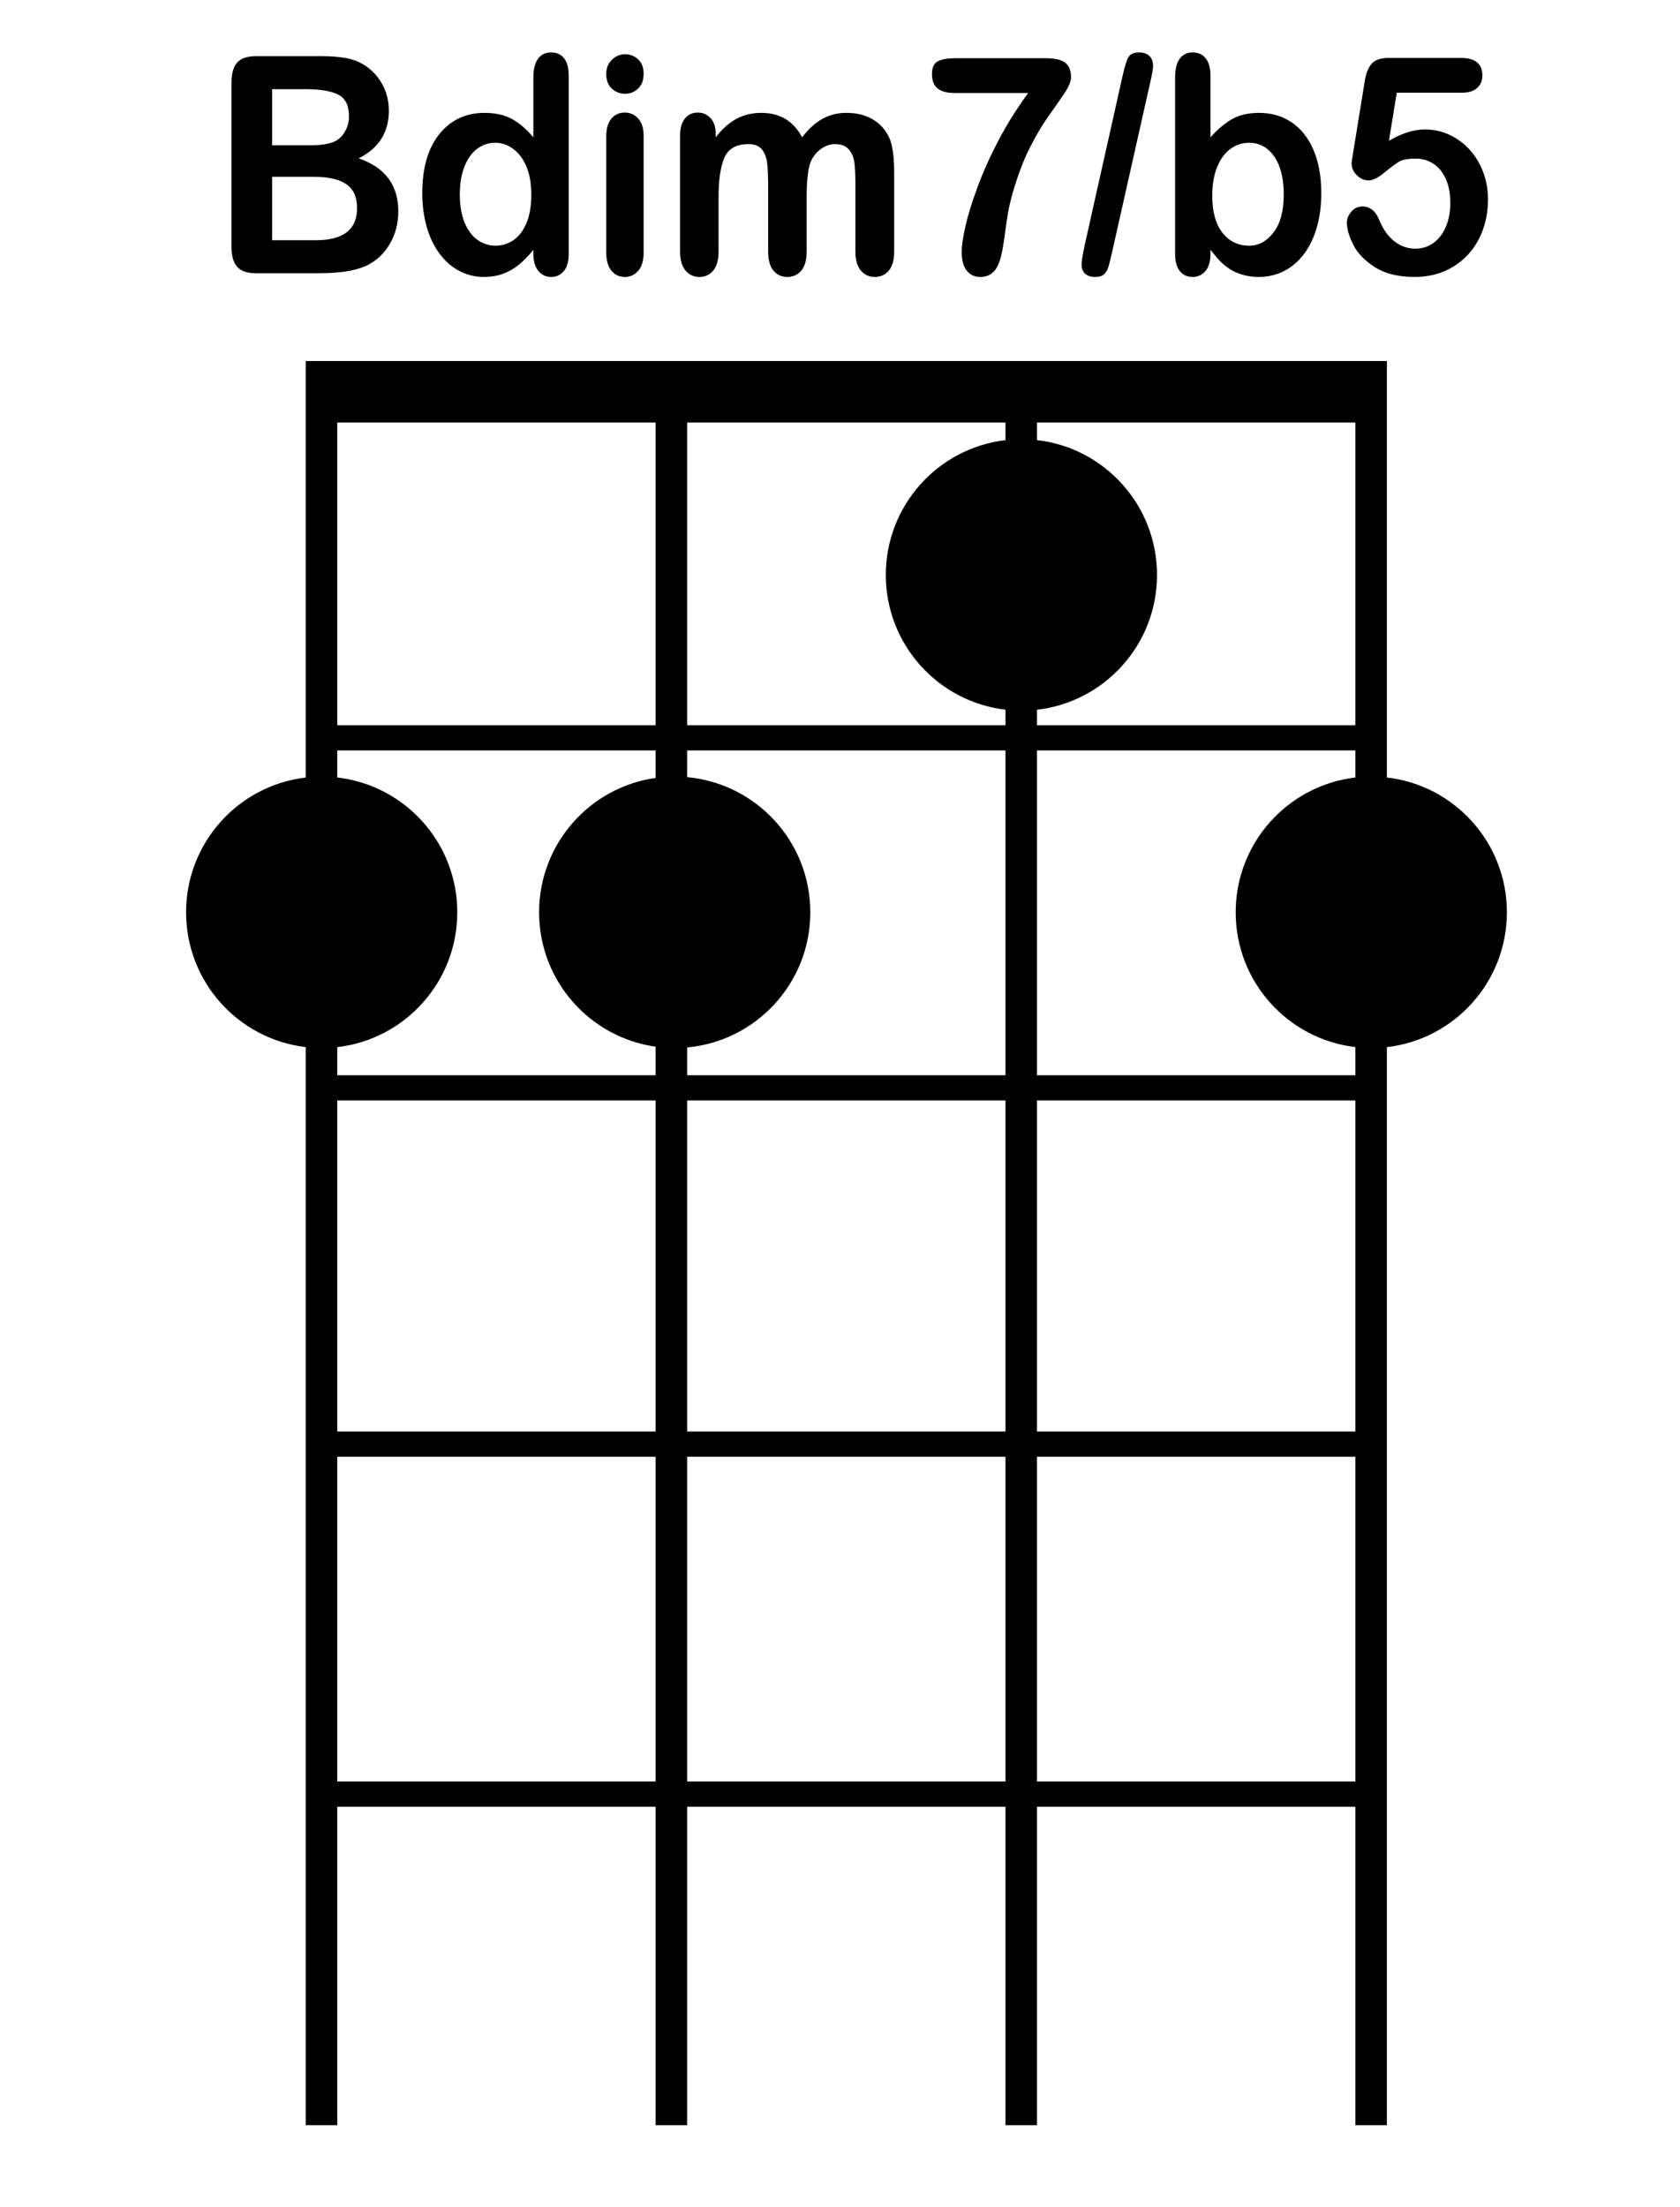 <?xml version="1.0" encoding="iso-8859-1"?>
<!-- Generator: Adobe Illustrator 21.0.2, SVG Export Plug-In . SVG Version: 6.00 Build 0)  -->
<svg version="1.1" id="Bdim7_x2F_b5_1_" xmlns="http://www.w3.org/2000/svg" xmlns:xlink="http://www.w3.org/1999/xlink" x="0px"
	 y="0px" viewBox="0 0 533 700" style="enable-background:new 0 0 533 700;" xml:space="preserve">
<g id="Bdim7_x2F_b5">
	<g>
		<path style="fill-rule:evenodd;clip-rule:evenodd;" d="M440,246.575V238v-8v-96v-15v-4.5H97v4.5v15v96v8v8.589
			c-21.376,2.506-37.965,20.681-37.965,42.743c0,22.063,16.589,40.238,37.965,42.744V341v8v105v8v103v8v101h10V573h101v101h10V573
			h101v101h10V573h101v101h10V573v-8V462v-8V349v-8v-8.91c21.43-2.455,38.077-20.656,38.077-42.758
			C478.077,267.231,461.43,249.03,440,246.575z M208,565H107V462h101V565z M208,454H107V349h101V454z M208,246.716
			c-20.891,2.947-36.965,20.899-36.965,42.616c0,21.718,16.074,39.67,36.965,42.616V341H107v-8.91
			c21.43-2.455,38.077-20.656,38.077-42.758c0-22.101-16.647-40.302-38.077-42.758V238h101V246.716z M208,230H107v-96h101V230z
			 M319,565H218V462h101V565z M319,454H218V349h101V454z M319,341H218v-8.806c21.91-1.994,39.077-20.417,39.077-42.862
			c0-22.444-17.167-40.868-39.077-42.862V238h101V341z M319,139.589c-21.376,2.506-37.965,20.681-37.965,42.743
			c0,22.063,16.589,40.238,37.965,42.744V230H218v-96h101V139.589z M430,565H329V462h101V565z M430,454H329V349h101V454z
			 M430,246.589c-21.376,2.506-37.965,20.681-37.965,42.743c0,22.063,16.589,40.238,37.965,42.744V341H329V238h101V246.589z
			 M430,230H329v-4.91c21.43-2.455,38.077-20.656,38.077-42.758c0-22.101-16.647-40.302-38.077-42.758V134h101V230z M81.255,86.66
			h19.47c3.361,0,6.302-0.18,8.822-0.54c2.521-0.36,4.751-0.978,6.693-1.855c3.1-1.471,5.563-3.749,7.388-6.833
			c1.825-3.084,2.738-6.552,2.738-10.403c0-8.328-4.187-13.932-12.56-16.814c6.374-3.194,9.561-8.234,9.561-15.123
			c0-2.003-0.304-3.905-0.913-5.706c-0.608-1.8-1.493-3.444-2.651-4.931c-1.159-1.487-2.492-2.716-3.998-3.687
			c-1.768-1.158-3.767-1.941-5.997-2.348c-2.231-0.406-4.867-0.611-7.91-0.611H81.255c-2.753,0-4.745,0.666-5.976,1.996
			c-1.232,1.331-1.847,3.515-1.847,6.552v51.756c0,2.975,0.601,5.143,1.804,6.505C76.438,85.979,78.444,86.66,81.255,86.66z
			 M86.34,28.282h10.474c4.694,0,8.185,0.572,10.474,1.714c2.288,1.143,3.433,3.452,3.433,6.927c0,1.628-0.363,3.1-1.086,4.415
			c-0.928,1.848-2.267,3.1-4.02,3.757c-1.753,0.658-4.237,0.986-7.453,0.986H86.34V28.282z M86.34,56.086h13.429
			c4.491,0,7.866,0.783,10.126,2.348c2.26,1.566,3.39,4.086,3.39,7.561c0,6.795-4.361,10.191-13.081,10.191H86.34V56.086z
			 M139.36,80.32c1.767,2.411,3.86,4.267,6.28,5.565c2.419,1.299,5.048,1.949,7.888,1.949c2.144,0,4.121-0.321,5.932-0.963
			c1.81-0.641,3.491-1.581,5.041-2.818c1.55-1.237,3.122-2.841,4.715-4.814v1.268c0,2.348,0.528,4.156,1.586,5.424
			c1.057,1.268,2.397,1.902,4.02,1.902c1.651,0,2.999-0.611,4.042-1.832c1.043-1.221,1.565-3.053,1.565-5.495V23.961
			c0-2.411-0.486-4.234-1.456-5.471c-0.971-1.237-2.354-1.855-4.15-1.855c-1.797,0-3.18,0.674-4.15,2.02
			c-0.971,1.347-1.456,3.335-1.456,5.965v18.927c-2.231-2.63-4.52-4.579-6.867-5.847c-2.347-1.268-5.23-1.902-8.648-1.902
			c-5.91,0-10.677,2.239-14.298,6.716c-3.622,4.478-5.432,10.724-5.432,18.739c0,3.789,0.456,7.311,1.369,10.567
			C136.253,75.076,137.592,77.909,139.36,80.32z M147.291,53.009c0.941-2.489,2.267-4.399,3.977-5.73
			c1.709-1.33,3.651-1.996,5.824-1.996c2.086,0,4.005,0.65,5.758,1.949c1.753,1.3,3.143,3.178,4.172,5.636
			c1.028,2.458,1.543,5.394,1.543,8.806c0,3.633-0.515,6.662-1.543,9.088c-1.029,2.427-2.405,4.227-4.129,5.401
			c-1.724,1.174-3.629,1.761-5.715,1.761c-2.057,0-3.955-0.618-5.693-1.855c-1.738-1.236-3.107-3.076-4.107-5.518
			c-1-2.442-1.499-5.401-1.499-8.876C145.879,58.387,146.349,55.499,147.291,53.009z M198.334,29.738
			c1.593,0,2.969-0.555,4.129-1.667c1.159-1.111,1.738-2.654,1.738-4.626c0-2.035-0.594-3.585-1.782-4.65
			c-1.188-1.064-2.55-1.597-4.085-1.597c-1.594,0-2.992,0.587-4.194,1.761c-1.203,1.174-1.804,2.67-1.804,4.485
			c0,2.004,0.587,3.554,1.76,4.65C195.27,29.191,196.682,29.738,198.334,29.738z M198.204,87.834c1.738,0,3.172-0.658,4.302-1.973
			c1.13-1.315,1.695-3.256,1.695-5.824V42.982c0-2.285-0.565-4.07-1.695-5.354c-1.13-1.283-2.564-1.926-4.302-1.926
			c-1.738,0-3.151,0.642-4.237,1.926c-1.086,1.284-1.63,3.194-1.63,5.73v36.68c0,2.505,0.543,4.431,1.63,5.777
			C195.053,87.161,196.465,87.834,198.204,87.834z M221.889,87.834c1.825,0,3.295-0.681,4.411-2.043
			c1.115-1.362,1.673-3.373,1.673-6.035v-17.33c0-5.385,0.615-9.518,1.847-12.399c1.231-2.88,3.788-4.321,7.671-4.321
			c1.941,0,3.361,0.572,4.259,1.714c0.898,1.143,1.448,2.607,1.651,4.391c0.202,1.785,0.304,4.29,0.304,7.514v20.43
			c0,2.693,0.557,4.713,1.673,6.059c1.115,1.346,2.571,2.02,4.368,2.02c1.854,0,3.346-0.674,4.476-2.02
			c1.13-1.346,1.695-3.365,1.695-6.059V62.708c0-5.479,0.435-9.299,1.304-11.46c0.782-1.691,1.876-3.037,3.281-4.039
			c1.405-1.002,2.89-1.503,4.455-1.503c1.941,0,3.39,0.564,4.346,1.691c0.956,1.127,1.543,2.521,1.76,4.18
			c0.217,1.66,0.326,3.867,0.326,6.622v21.557c0,2.662,0.572,4.673,1.717,6.035c1.144,1.362,2.614,2.043,4.411,2.043
			c1.854,0,3.346-0.674,4.476-2.02c1.13-1.346,1.695-3.365,1.695-6.059V54.724c0-4.978-0.507-8.625-1.521-10.943
			c-1.159-2.567-2.912-4.539-5.259-5.918c-2.347-1.377-5.143-2.066-8.388-2.066c-2.781,0-5.317,0.634-7.605,1.902
			c-2.289,1.268-4.433,3.217-6.432,5.847c-1.391-2.599-3.158-4.539-5.302-5.824c-2.144-1.284-4.709-1.926-7.692-1.926
			c-2.868,0-5.476,0.627-7.823,1.879c-2.347,1.253-4.549,3.21-6.606,5.871v-1.221c0-2.066-0.543-3.687-1.63-4.861
			s-2.441-1.761-4.063-1.761c-1.681,0-3.035,0.627-4.063,1.879c-1.029,1.253-1.543,3.084-1.543,5.495v36.68
			c0,2.662,0.572,4.673,1.717,6.035C218.622,87.153,220.092,87.834,221.889,87.834z M302.94,29.503h23.251
			c-3.651,5.01-6.801,10.043-9.452,15.099c-2.651,5.057-4.861,9.988-6.628,14.794c-1.768,4.807-3.042,8.932-3.824,12.375
			c-0.782,3.445-1.173,6.169-1.173,8.172c0,2.599,0.536,4.564,1.608,5.894c1.072,1.33,2.491,1.996,4.259,1.996
			c1.854,0,3.339-0.619,4.455-1.855c1.115-1.237,1.977-3.452,2.586-6.646c0.261-1.377,0.565-3.365,0.913-5.965
			c0.348-2.599,0.666-4.712,0.956-6.34c0.289-1.628,0.782-3.679,1.478-6.152c1.651-5.604,3.469-10.348,5.454-14.23
			c1.984-3.882,3.911-7.131,5.78-9.745c1.869-2.614,3.534-5.002,4.998-7.162c1.463-2.16,2.195-3.898,2.195-5.213
			c0-2.16-0.623-3.71-1.869-4.65c-1.246-0.939-3.259-1.409-6.041-1.409H302.94c-2.289,0-4.071,0.313-5.345,0.939
			c-1.275,0.627-1.912,2.02-1.912,4.18c0,2.036,0.601,3.53,1.804,4.485C298.688,29.026,300.506,29.503,302.94,29.503z
			 M347.573,87.834c1.188,0,2.093-0.29,2.716-0.869c0.623-0.579,1.086-1.385,1.391-2.419c0.304-1.033,0.659-2.442,1.065-4.227
			l12.169-54.151c0.608-2.567,0.913-4.336,0.913-5.307c0-1.315-0.384-2.348-1.152-3.1c-0.768-0.751-1.876-1.127-3.325-1.127
			c-1.681,0-2.811,0.533-3.39,1.597c-0.58,1.065-1.188,3.037-1.825,5.918L344.009,78.3c-0.58,2.881-0.869,4.681-0.869,5.401
			C343.14,86.457,344.617,87.834,347.573,87.834z M378.342,87.834c1.651,0,3.013-0.619,4.085-1.855
			c1.072-1.237,1.608-3.06,1.608-5.471V79.24c1.304,1.628,2.354,2.849,3.151,3.663c0.797,0.815,1.76,1.605,2.89,2.372
			c1.13,0.768,2.499,1.385,4.107,1.855c1.608,0.47,3.325,0.705,5.15,0.705c2.984,0,5.715-0.65,8.192-1.949
			c2.477-1.299,4.585-3.139,6.323-5.518c1.738-2.379,3.064-5.19,3.977-8.43c0.913-3.241,1.369-6.802,1.369-10.685
			c0-5.26-0.819-9.808-2.455-13.643c-1.637-3.835-3.941-6.763-6.91-8.782c-2.97-2.02-6.425-3.029-10.365-3.029
			c-3.419,0-6.287,0.666-8.605,1.996c-2.318,1.331-4.592,3.249-6.823,5.753V23.961c0-2.348-0.493-4.156-1.478-5.424
			c-0.985-1.268-2.39-1.902-4.216-1.902c-1.738,0-3.093,0.666-4.063,1.996c-0.971,1.331-1.456,3.296-1.456,5.894v55.983
			c0,2.411,0.5,4.235,1.499,5.471S376.661,87.834,378.342,87.834z M386.121,53.056c1.014-2.52,2.404-4.446,4.172-5.777
			c1.767-1.33,3.781-1.996,6.041-1.996c2.201,0,4.129,0.666,5.78,1.996c1.651,1.331,2.926,3.217,3.824,5.659
			c0.898,2.442,1.347,5.354,1.347,8.736c0,5.229-1.08,9.245-3.238,12.047c-2.159,2.802-4.73,4.203-7.714,4.203
			c-3.506,0-6.338-1.369-8.496-4.109c-2.159-2.739-3.238-6.661-3.238-11.765C384.6,58.575,385.106,55.577,386.121,53.056z
			 M436.207,84.734c3.23,2.066,7.438,3.1,12.625,3.1c4.635,0,8.728-1.096,12.277-3.288c3.549-2.191,6.265-5.15,8.149-8.876
			c1.883-3.726,2.825-7.859,2.825-12.399c0-3.13-0.521-6.058-1.565-8.782s-2.477-5.08-4.302-7.068
			c-1.825-1.988-3.948-3.546-6.367-4.673c-2.419-1.127-5.02-1.691-7.801-1.691c-3.477,0-7.273,1.19-11.386,3.569l2.477-15.217
			h20.643c2.144,0,3.766-0.5,4.867-1.503c1.101-1.002,1.651-2.317,1.651-3.945c0-3.726-2.26-5.589-6.78-5.589h-22.946
			c-2.492,0-4.288,0.611-5.389,1.832c-1.101,1.221-1.854,3.178-2.26,5.871l-3.651,22.496c-0.319,1.973-0.478,3.037-0.478,3.194
			c0,1.409,0.55,2.67,1.651,3.781c1.101,1.112,2.361,1.667,3.781,1.667c1.304,0,2.962-0.822,4.976-2.466
			c2.013-1.644,3.556-2.794,4.628-3.452c1.072-0.657,2.853-0.986,5.345-0.986c2.028,0,3.868,0.525,5.519,1.573
			c1.651,1.049,2.969,2.638,3.955,4.767c0.985,2.13,1.478,4.697,1.478,7.702c0,2.787-0.456,5.276-1.369,7.467
			c-0.913,2.192-2.21,3.914-3.89,5.166c-1.681,1.253-3.636,1.879-5.867,1.879c-2.434,0-4.636-0.775-6.606-2.325
			c-1.971-1.55-3.535-3.718-4.694-6.505c-1.188-3.037-2.999-4.556-5.432-4.556c-1.42,0-2.601,0.548-3.542,1.644
			c-0.942,1.096-1.412,2.254-1.412,3.475c0,2.004,0.674,4.344,2.021,7.021S432.977,82.668,436.207,84.734z"/>
	</g>
</g>
</svg>
